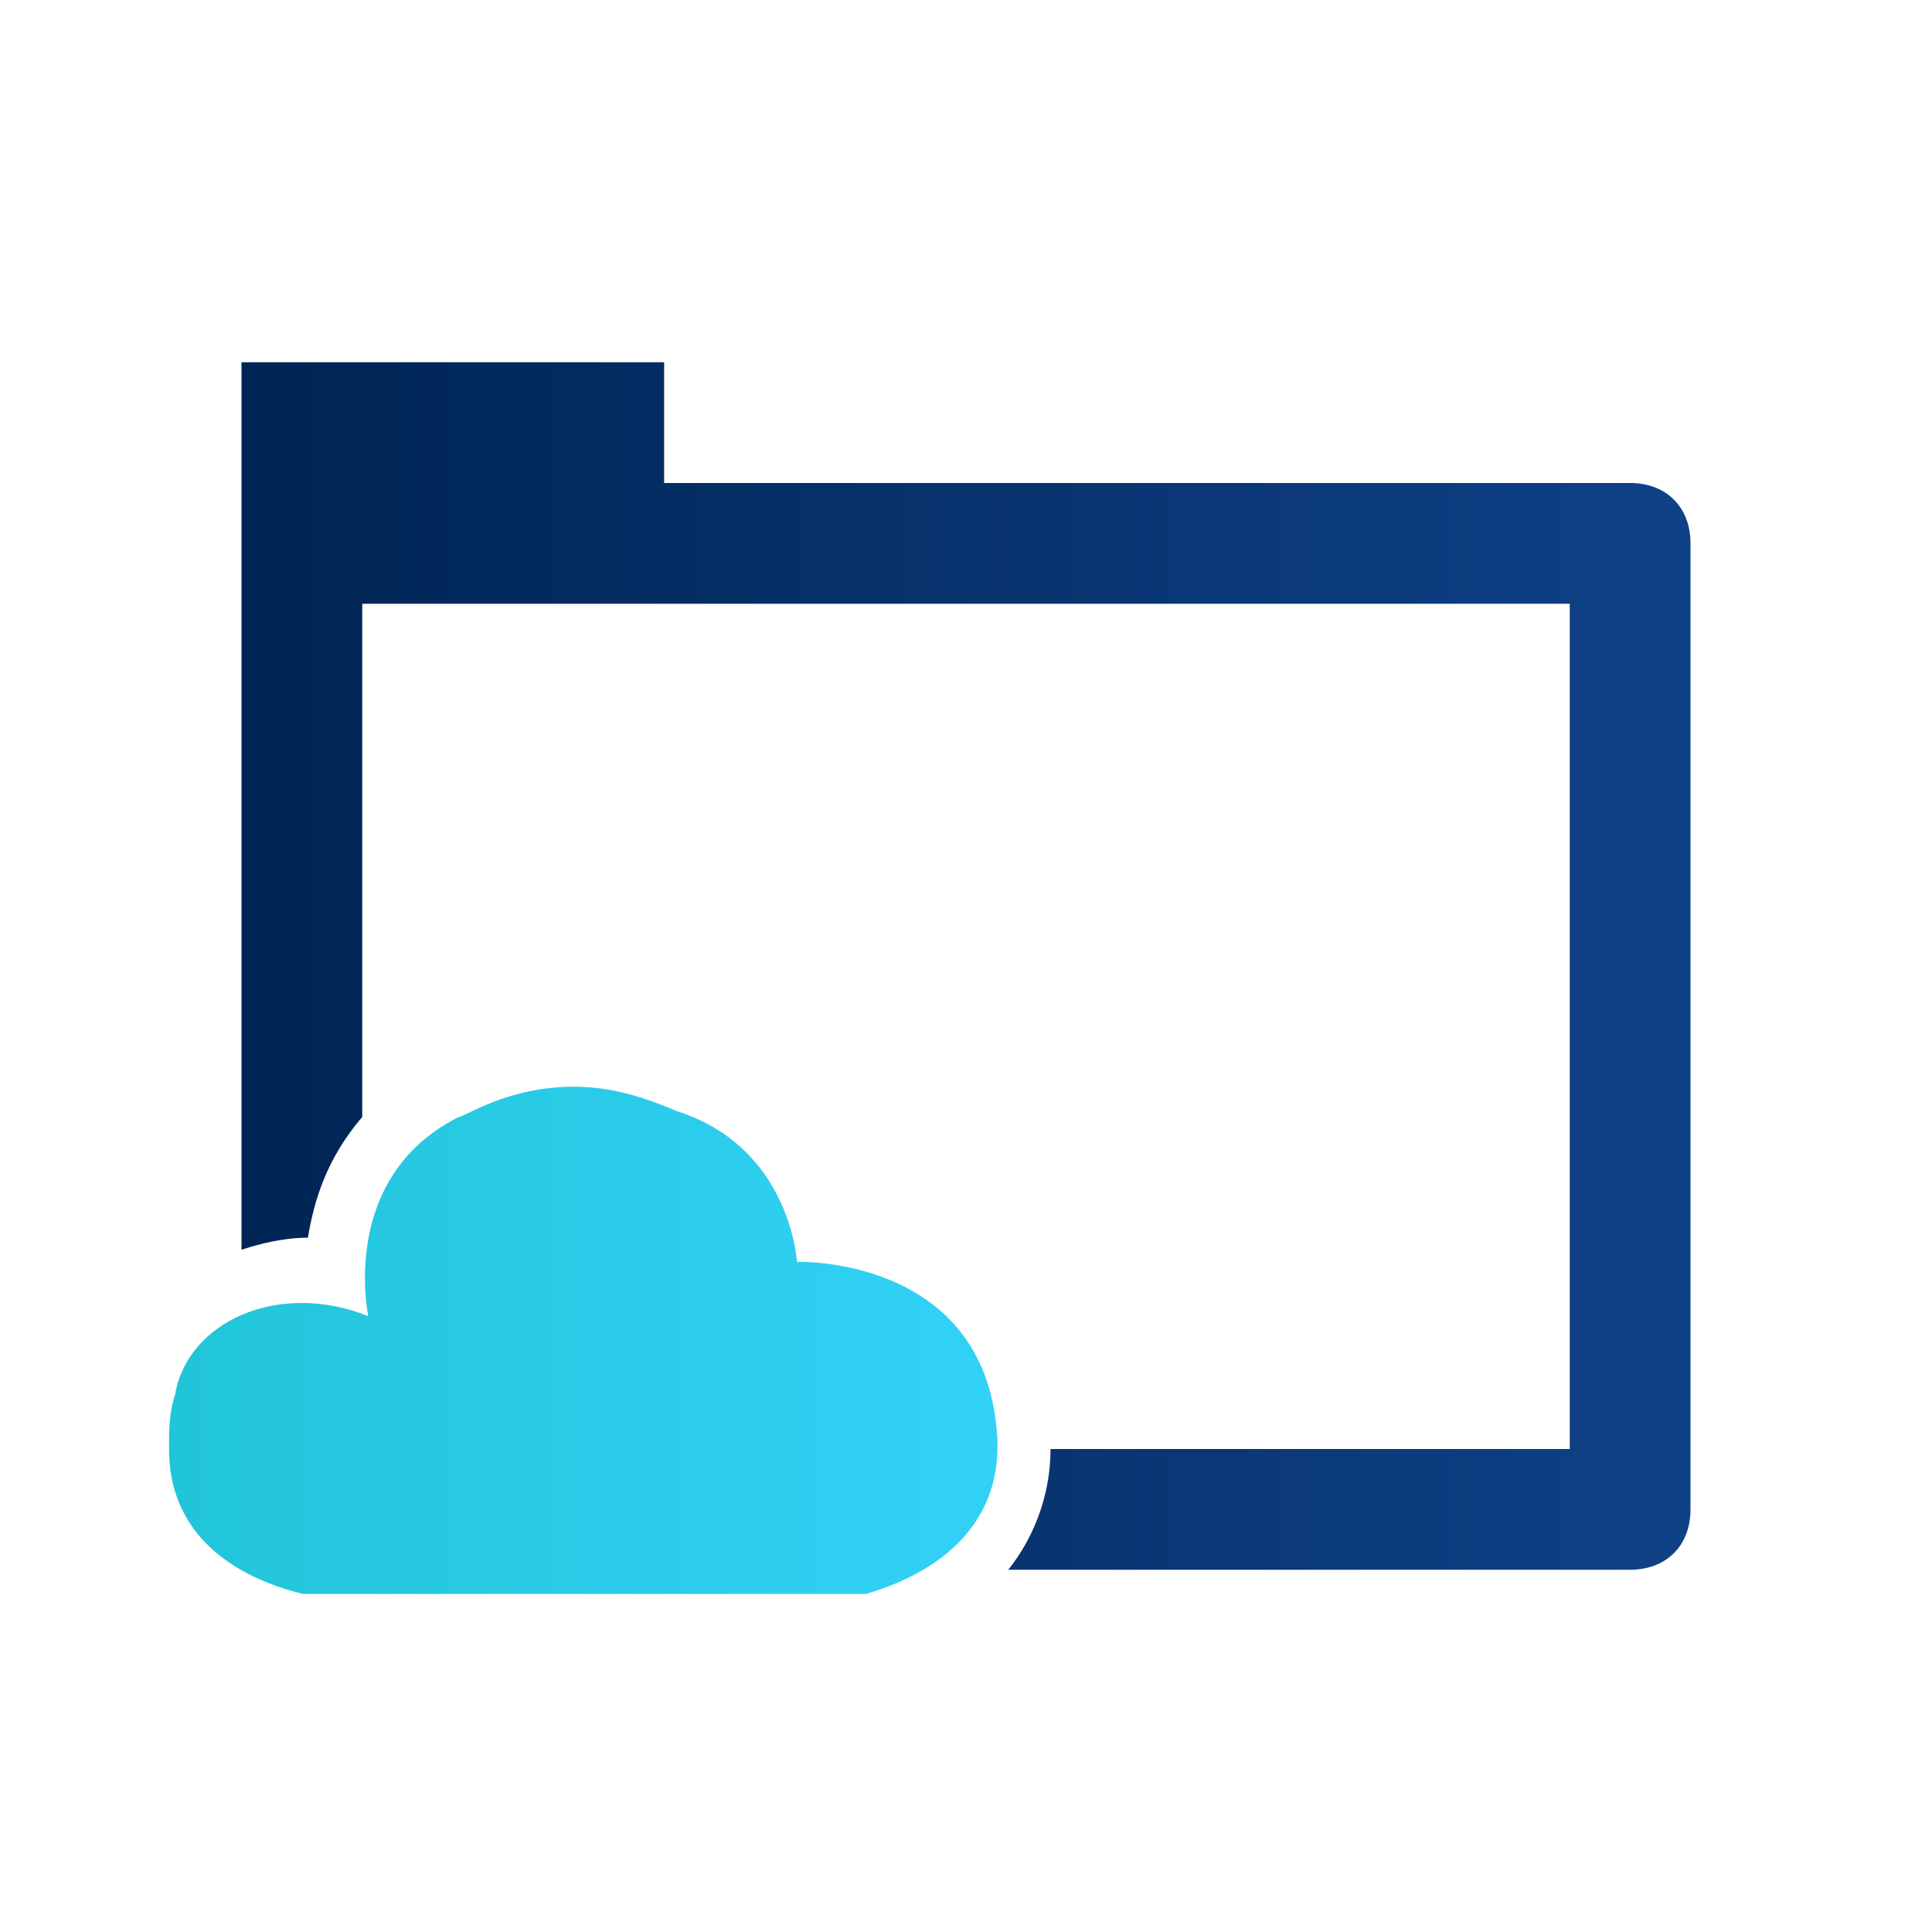<?xml version="1.0" encoding="utf-8"?>
<!-- Generator: Adobe Illustrator 18.1.1, SVG Export Plug-In . SVG Version: 6.00 Build 0)  -->
<!DOCTYPE svg PUBLIC "-//W3C//DTD SVG 1.1//EN" "http://www.w3.org/Graphics/SVG/1.1/DTD/svg11.dtd">
<svg version="1.1" id="Layer_1" xmlns="http://www.w3.org/2000/svg" xmlns:xlink="http://www.w3.org/1999/xlink" x="0px" y="0px"
	 viewBox="0 0 32 32" enable-background="new 0 0 32 32" xml:space="preserve">
<g>
	<defs>
		<path id="SVGID_1_" d="M4,6v14.7c0.3-0.1,0.7-0.2,1.1-0.2c0.1-0.6,0.3-1.3,0.9-2V10l20,0v14h-8.6c0,0.8-0.3,1.5-0.7,2H27
			c0.6,0,1-0.4,1-1V9c0-0.6-0.4-1-1-1H11V6H4z"/>
	</defs>
	<clipPath id="SVGID_2_">
		<use xlink:href="#SVGID_1_"  overflow="visible"/>
	</clipPath>
	
		<linearGradient id="SVGID_3_" gradientUnits="userSpaceOnUse" x1="-269.177" y1="326.398" x2="-268.177" y2="326.398" gradientTransform="matrix(24 0 0 -24 6464.251 7849.559)">
		<stop  offset="0" style="stop-color:#002555"/>
		<stop  offset="1.983430e-02" style="stop-color:#002555"/>
		<stop  offset="1" style="stop-color:#0F4187"/>
	</linearGradient>
	<rect x="4" y="6" clip-path="url(#SVGID_2_)" fill="url(#SVGID_3_)" width="24" height="20"/>
</g>
<g>
	<defs>
		<path id="SVGID_4_" d="M7.6,18.5c-2,1-1.5,3.3-1.5,3.3c-1.5-0.6-3,0.1-3.2,1.3c-0.1,0.3-0.1,0.6-0.1,0.8V24c0,2.3,2.8,2.5,2.8,2.5
			h8.3c0,0,2.9-0.4,2.6-2.9c-0.3-2.8-3.3-2.7-3.3-2.7s-0.1-1.9-2-2.5C10.5,18.1,10,18,9.5,18C8.4,18,7.7,18.5,7.6,18.5"/>
	</defs>
	<clipPath id="SVGID_5_">
		<use xlink:href="#SVGID_4_"  overflow="visible"/>
	</clipPath>
	
		<linearGradient id="SVGID_6_" gradientUnits="userSpaceOnUse" x1="-260.252" y1="335.336" x2="-259.252" y2="335.336" gradientTransform="matrix(13.676 0 0 -13.676 3561.883 4608.183)">
		<stop  offset="0" style="stop-color:#21C5D8"/>
		<stop  offset="1.983430e-02" style="stop-color:#21C5D8"/>
		<stop  offset="1" style="stop-color:#32D1F7"/>
	</linearGradient>
	<rect x="2.7" y="18" clip-path="url(#SVGID_5_)" fill="url(#SVGID_6_)" width="13.9" height="8.4"/>
</g>
</svg>
